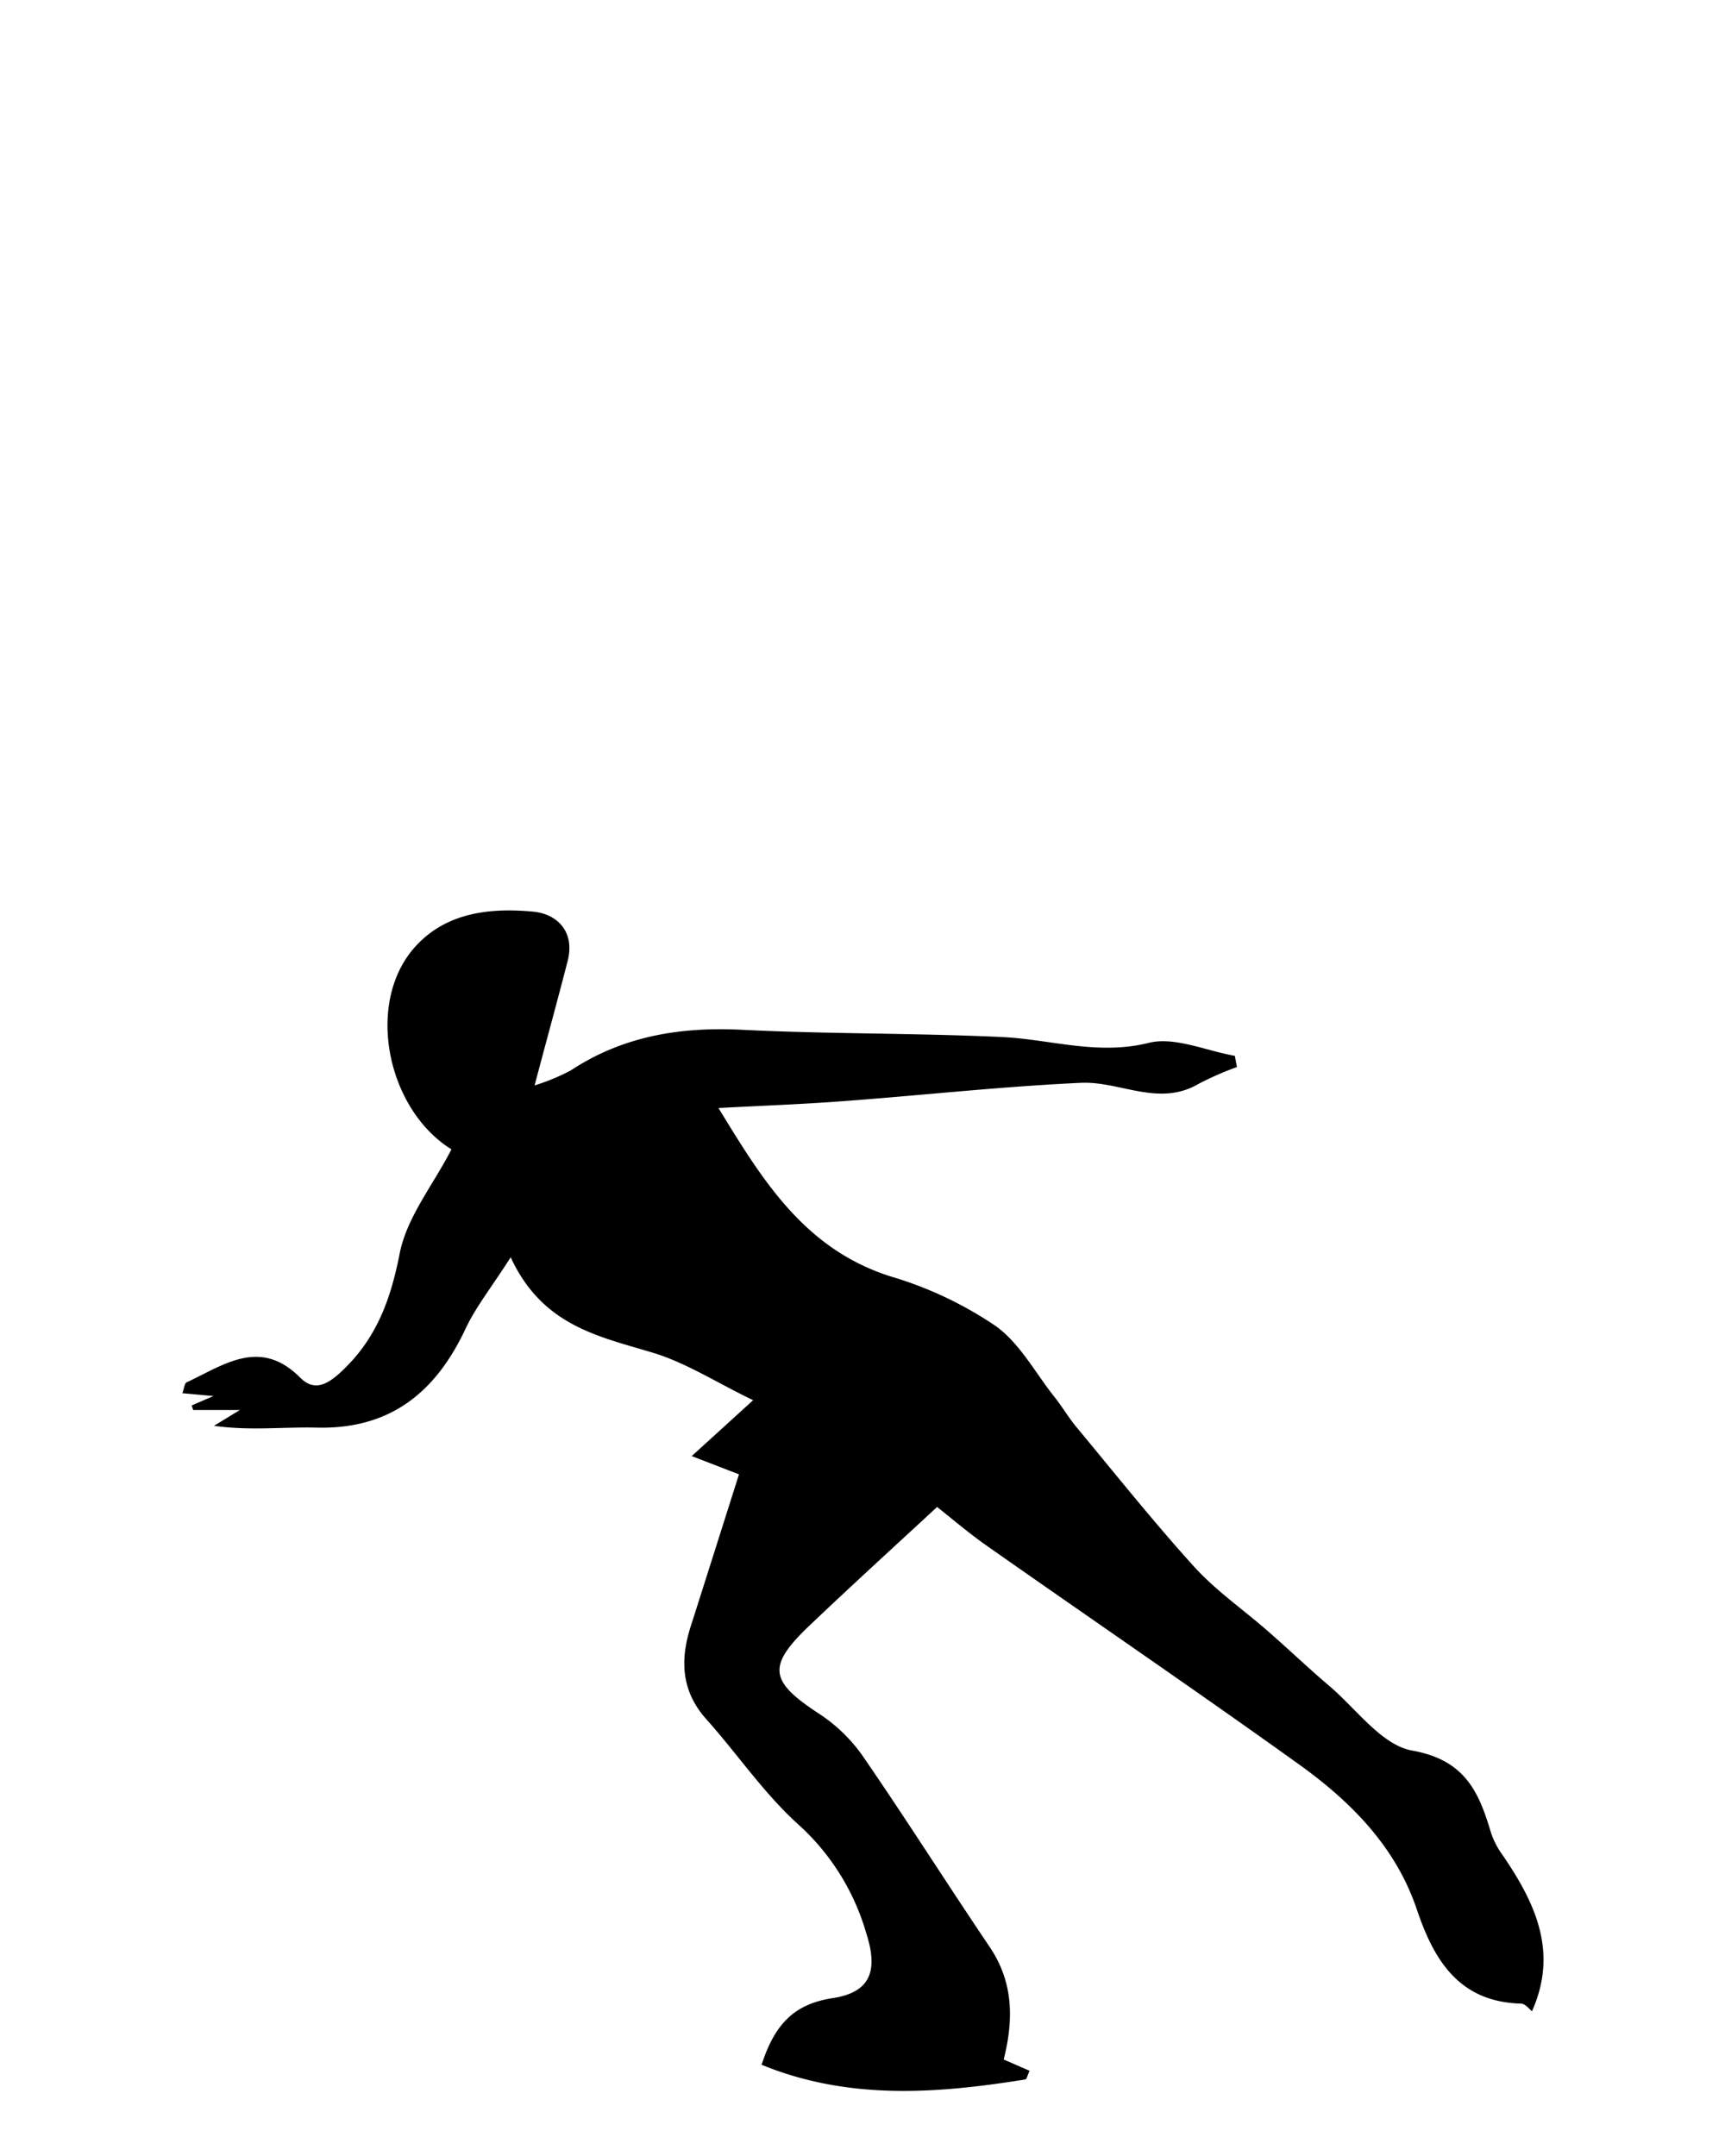 <svg xmlns="http://www.w3.org/2000/svg" viewBox="0 0 200 250"><title>Artboard 46</title><g id="Layer_4" data-name="Layer 4"><path d="M143.41,123.73a36.66,36.66,0,0,0-4.39,1.92c-4.64,2.76-9.16-.3-13.69-.09-9.18.42-18.33,1.44-27.5,2.12-4.71.36-9.44.53-14.53.8,5.07,8.29,9.93,16.36,20,19.54a43.68,43.68,0,0,1,12.07,5.69c2.86,2,4.69,5.54,7,8.42.83,1.06,1.52,2.24,2.38,3.28,4.53,5.46,8.94,11,13.71,16.27,2.55,2.8,5.74,5,8.61,7.52,2.38,2.08,4.66,4.26,7.06,6.3,3.14,2.67,6.07,6.86,9.61,7.49,6.12,1.09,7.73,4.8,9.14,9.56a9.45,9.45,0,0,0,1.36,2.59c3.74,5.49,6.46,11.18,3.38,18.07-.27-.2-.76-.86-1.26-.88-7.17-.19-10.1-5-12.09-10.92-2.43-7.2-7.53-12.38-13.44-16.66C138.64,196,126.29,187.59,114.07,179c-2-1.44-3.94-3.09-5.42-4.26-5,4.63-9.92,9.11-14.74,13.7-5,4.74-4.7,6.49.94,10.2a18.74,18.74,0,0,1,5.08,4.84c5.06,7.34,9.82,14.88,14.81,22.27,2.73,4.05,2.82,8.34,1.63,13.06l3,1.31c-.24.52-.32.94-.47,1-10.32,1.66-20.56,2.42-30.6-1.7,1.55-4.78,3.82-7.05,8.26-7.73s5.25-3.25,3.88-7.51a27.11,27.11,0,0,0-7.81-12.56c-4-3.58-7.11-8.21-10.73-12.26-2.74-3.06-3.06-6.44-2-10.17.19-.67.42-1.33.63-2l5.15-16.23-5.48-2.12,7.12-6.48c-4.17-2-7.71-4.31-11.58-5.49-6.31-1.91-12.84-3.11-16.53-11.08-2.25,3.52-4.05,5.76-5.24,8.3-3.47,7.38-8.75,11.67-17.27,11.45-3.87-.09-7.76.38-11.89-.21l3-1.83H22.4l-.18-.53,2.53-1.09-3.61-.33c.22-.57.25-1.14.5-1.26,4.3-2,8.51-5.23,13.18-.53,1.5,1.5,2.94.95,4.63-.6,4.14-3.8,5.82-8.35,6.89-13.81.83-4.24,3.92-8,6-12.08-7.56-4.69-10.11-17.28-4-23.71,3.61-3.82,8.64-4.3,13.48-3.85,2.75.26,4.86,2.29,4,5.7-1.19,4.63-2.46,9.25-3.84,14.45a24.23,24.23,0,0,0,4.18-1.73c6.07-4,12.72-5.08,19.89-4.72,10,.5,20.09.37,30.12.84,5.65.27,11.07,2.15,17,.68,3-.76,6.67.92,10,1.5Z"/></g></svg>